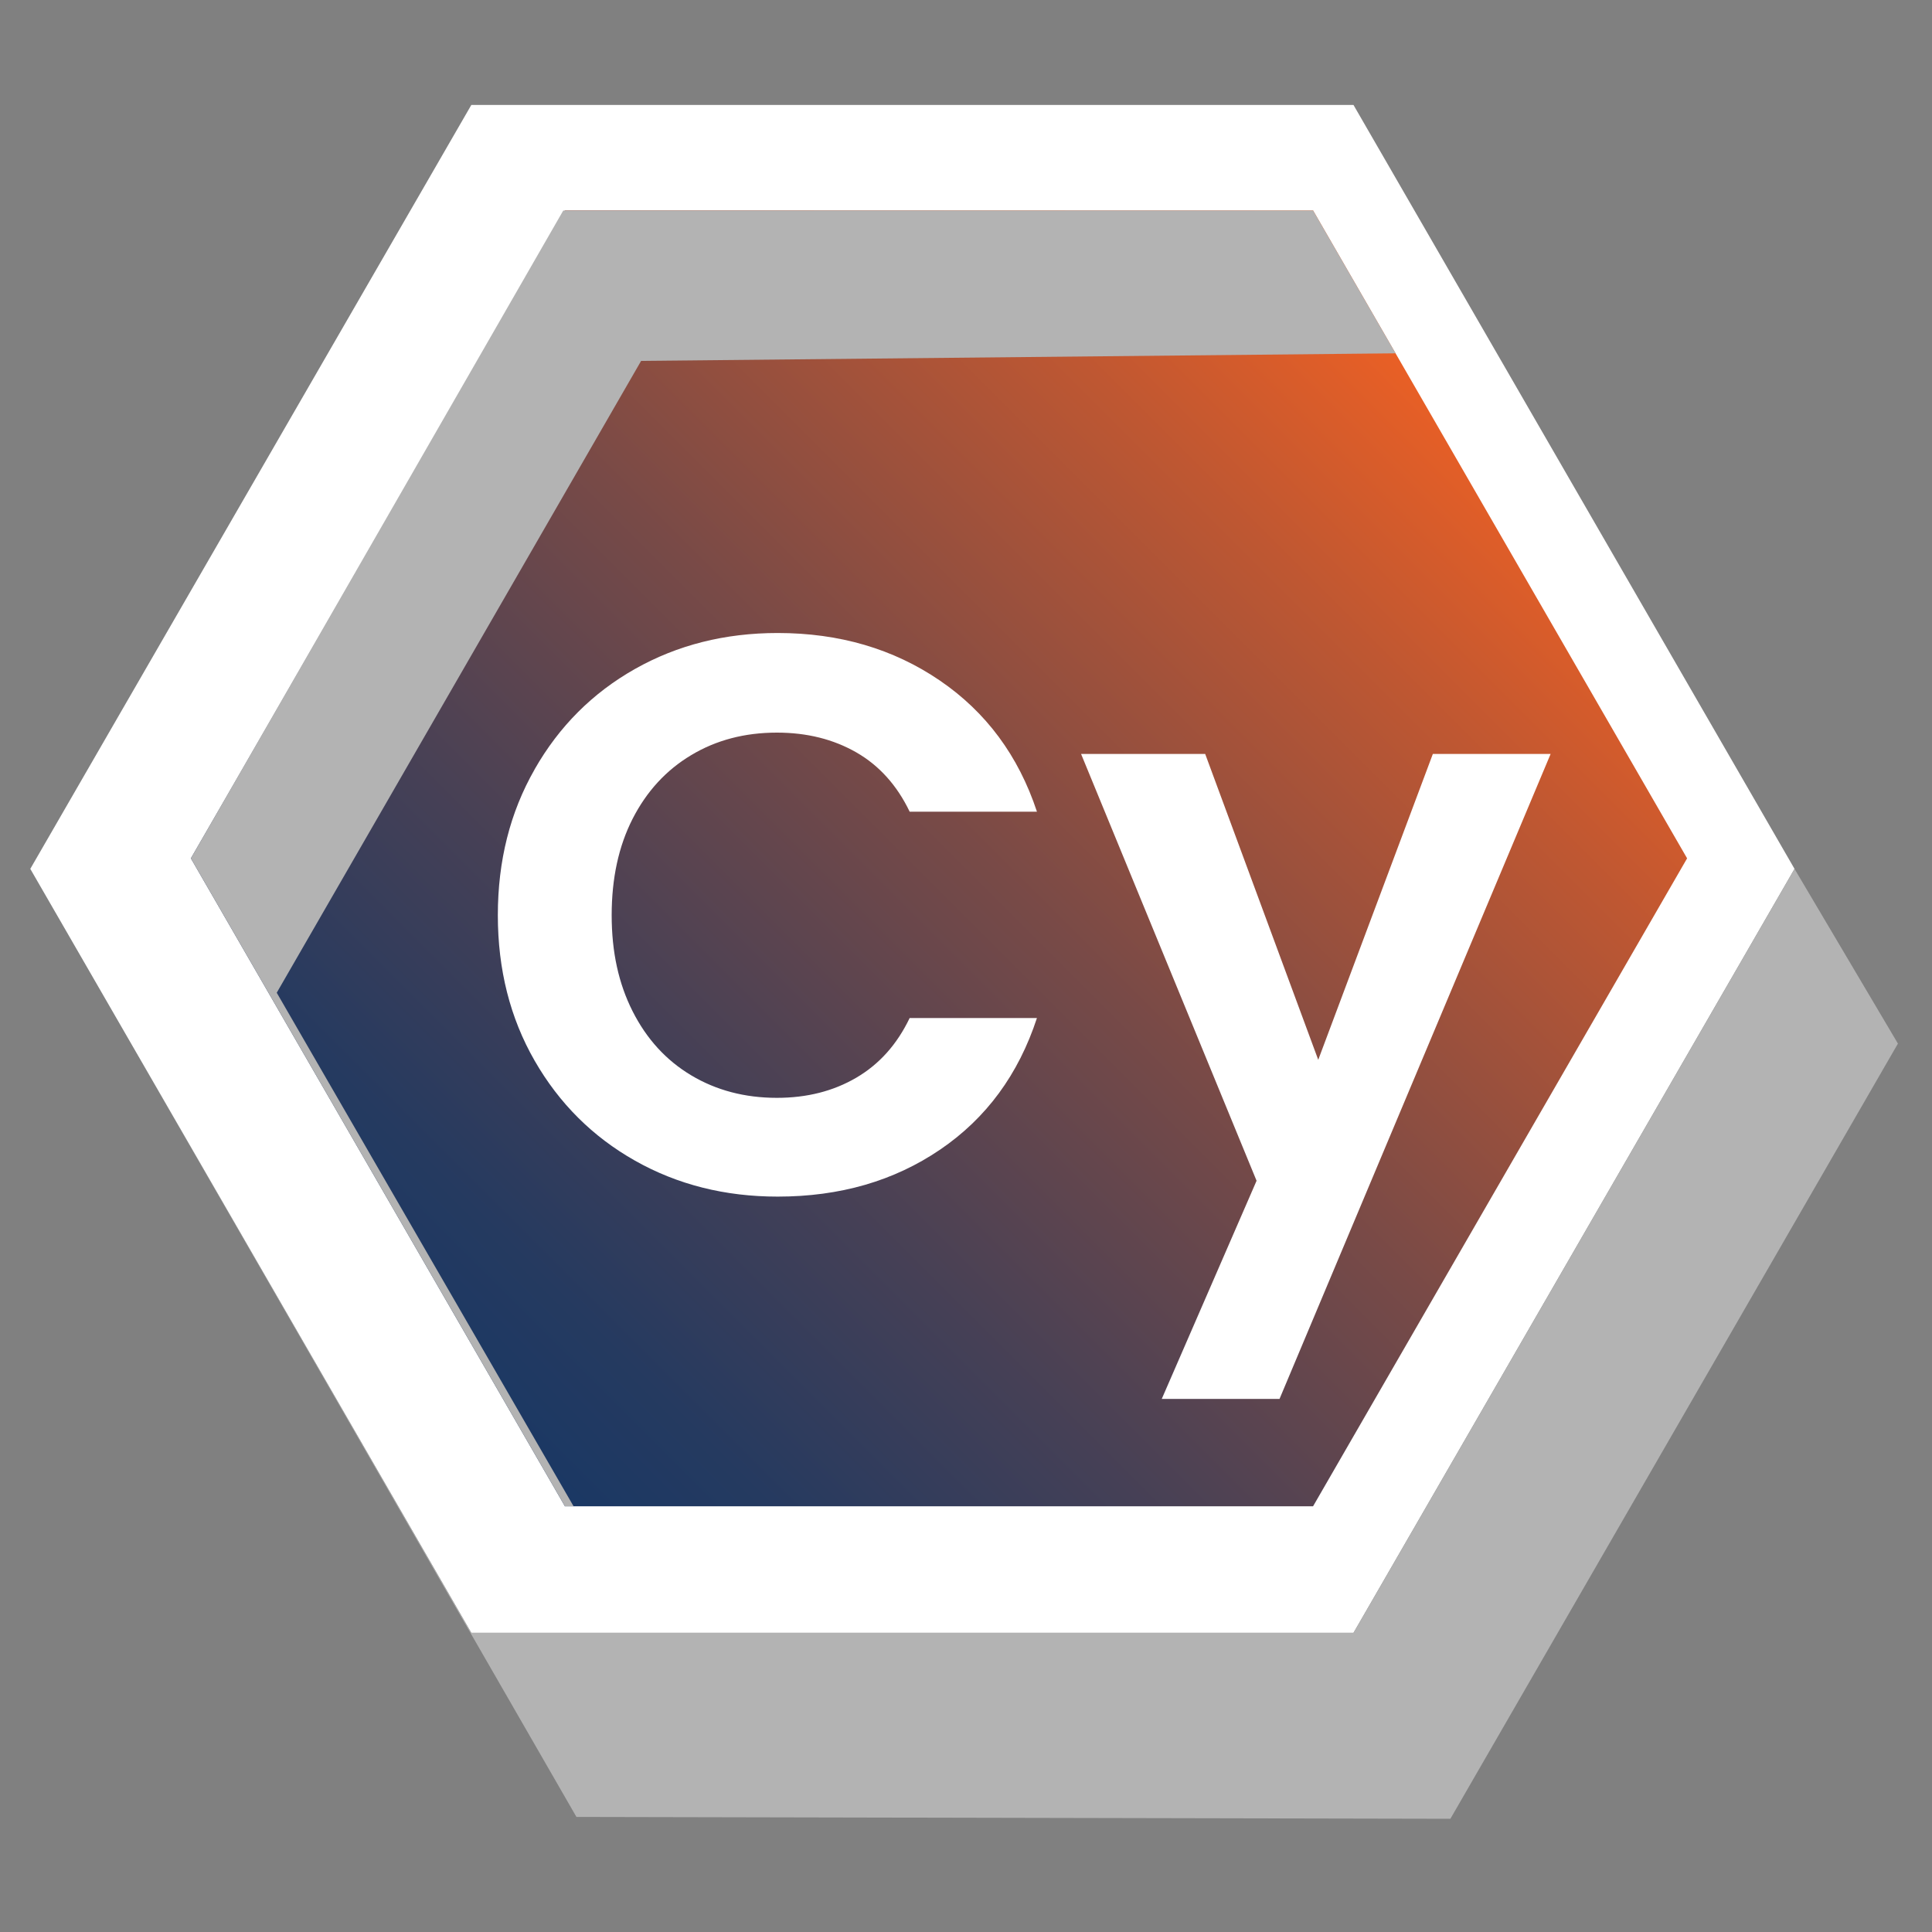 <?xml version="1.0" encoding="UTF-8"?>
<svg id="Layer_1" data-name="Layer 1" xmlns="http://www.w3.org/2000/svg" xmlns:xlink="http://www.w3.org/1999/xlink" viewBox="0 0 250 250">
  <rect x="0" y="0" width="250" height="250" fill="#808080" stroke="none"/>
  <defs>
    <style>
      .cls-1 {
        fill: none;
      }

      .cls-2 {
        fill: url(#linear-gradient);
      }

      .cls-3 {
        fill: #b3b3b3;
      }

      .cls-4 {
        fill: #fff;
      }
    </style>
    <linearGradient id="linear-gradient" x1="55.38" y1="177.19" x2="187.63" y2="44.95" gradientUnits="userSpaceOnUse">
      <stop offset="0" stop-color="#1a3864"/>
      <stop offset=".1" stop-color="#253a60"/>
      <stop offset=".28" stop-color="#454056"/>
      <stop offset=".52" stop-color="#784a47"/>
      <stop offset=".81" stop-color="#be5732"/>
      <stop offset="1" stop-color="#f16123"/>
    </linearGradient>
  </defs>
  <g>
    <polygon class="cls-1" points="175.14 211.29 232.21 112.43 231.53 113.61 175.14 211.29"/>
    <polygon class="cls-4" points="175.14 13.58 60.99 13.58 3.92 112.43 17.13 135.32 60.99 211.29 175.14 211.29 231.53 113.61 232.21 112.43 175.14 13.58"/>
    <polygon class="cls-2" points="169.91 27.23 73.1 27.23 24.7 111.07 73.1 194.91 169.91 194.91 218.31 111.07 169.91 27.23"/>
    <g>
      <polygon class="cls-3" points="232.21 112.43 175.14 211.29 60.99 211.29 17.13 135.32 74.59 235.11 187.68 235.35 245.59 135.04 232.21 112.43"/>
      <polygon class="cls-3" points="74.22 194.91 35.81 128.46 82.96 46.7 180.59 45.72 169.91 27.23 72.88 27.25 24.7 111.07 73.1 194.91 74.22 194.91"/>
    </g>
  </g>
  <g>
    <path class="cls-4" d="M69.18,99.55c3.17-5.56,7.5-9.89,12.99-12.99,5.49-3.1,11.64-4.65,18.46-4.65,7.98,0,14.97,2.05,20.97,6.14,6,4.09,10.19,9.75,12.58,16.98h-16.47c-1.64-3.41-3.94-5.97-6.9-7.67-2.97-1.7-6.39-2.56-10.28-2.56-4.16,0-7.86.97-11.1,2.92-3.24,1.94-5.76,4.69-7.57,8.23-1.81,3.55-2.71,7.71-2.71,12.48s.9,8.85,2.71,12.43c1.81,3.58,4.33,6.34,7.57,8.28,3.24,1.94,6.94,2.92,11.1,2.92,3.89,0,7.31-.87,10.28-2.61,2.97-1.74,5.27-4.31,6.9-7.72h16.47c-2.39,7.3-6.56,12.97-12.53,17.03-5.97,4.06-12.97,6.08-21.02,6.08-6.82,0-12.97-1.55-18.46-4.65-5.49-3.1-9.82-7.42-12.99-12.94-3.17-5.52-4.76-11.79-4.76-18.82s1.58-13.31,4.76-18.87Z"/>
    <path class="cls-4" d="M200.65,97.56l-35.08,83.46h-15.24l12.27-28.23-22.71-55.23h16.06l14.63,39.58,14.83-39.58h15.24Z"/>
  </g>
</svg>